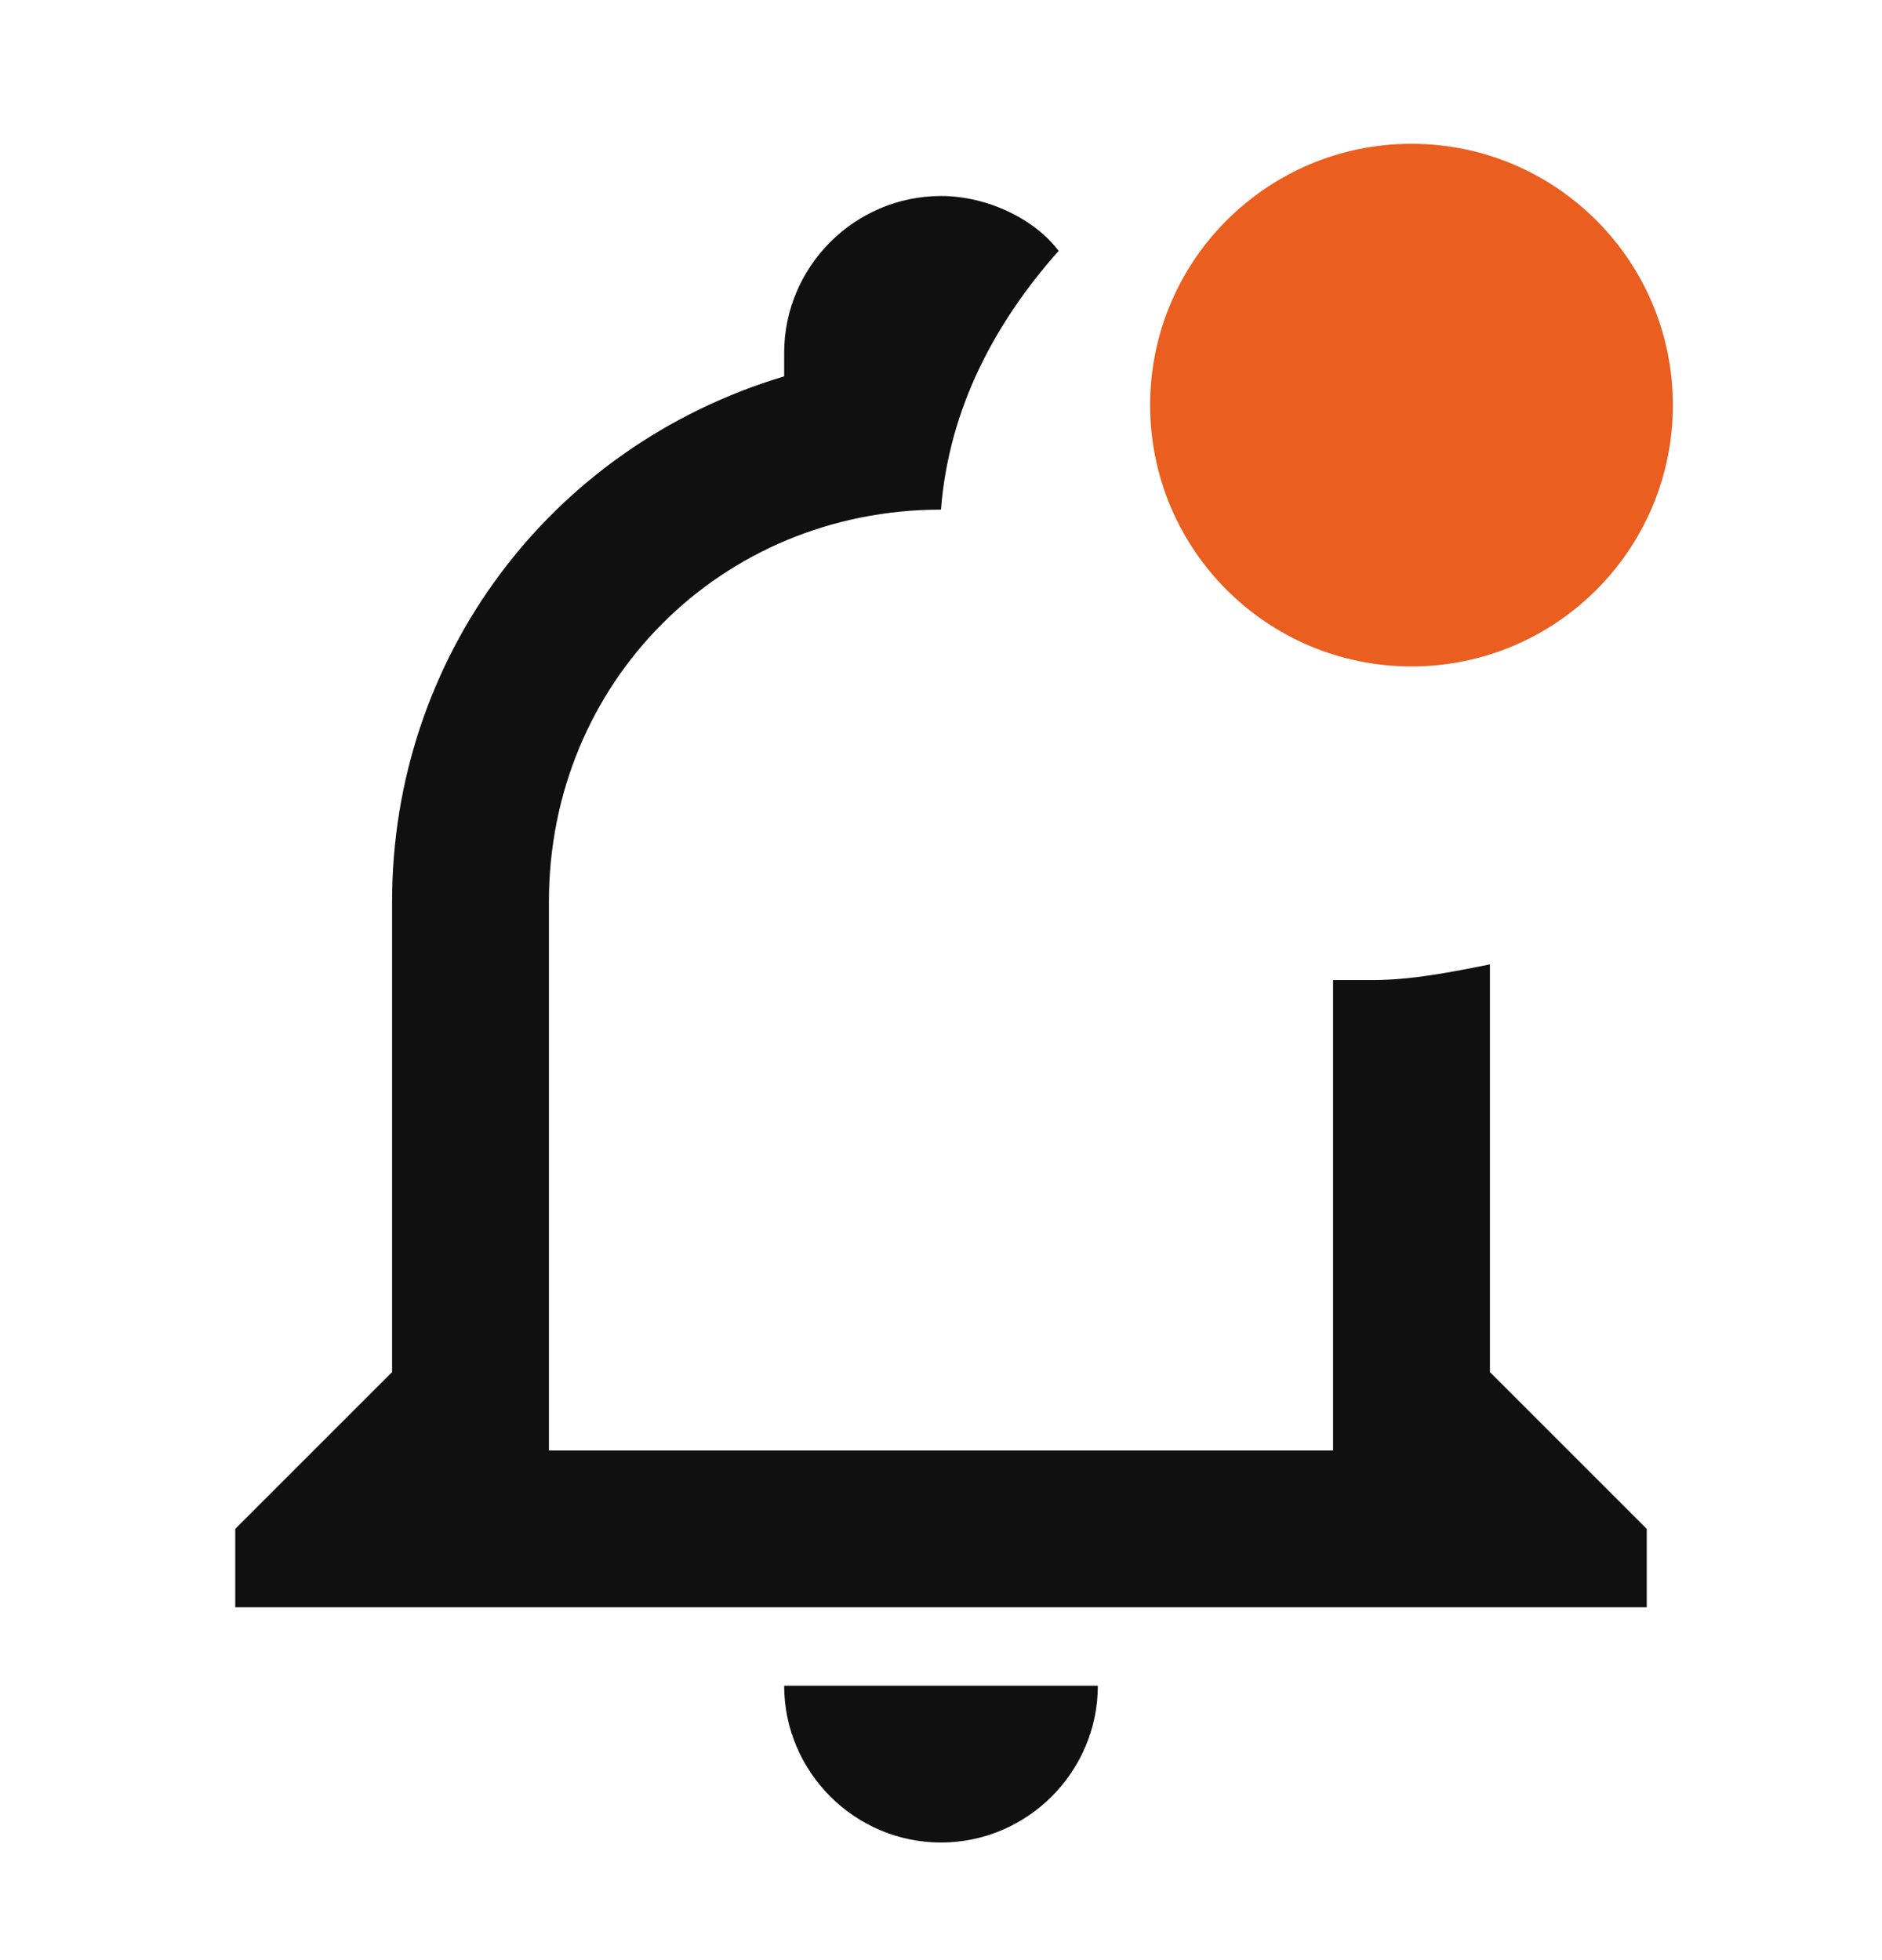 <svg width="24" height="25" viewBox="0 0 24 25" fill="none" xmlns="http://www.w3.org/2000/svg">
<path d="M19 17.5V12.3C18.5 12.4 18 12.5 17.5 12.5H17V18.5H7V11.5C7 8.7 9.2 6.5 12 6.5C12.1 5.2 12.7 4.1 13.5 3.2C13.2 2.8 12.6 2.5 12 2.5C10.9 2.5 10 3.4 10 4.5V4.8C7 5.7 5 8.4 5 11.5V17.5L3 19.5V20.5H21V19.5L19 17.5ZM10 21.5C10 22.6 10.9 23.5 12 23.5C13.1 23.5 14 22.6 14 21.5H10Z" fill="#101010"/>
<circle cx="18" cy="5.167" r="3.333" fill="#EA5E20"/>
</svg>
